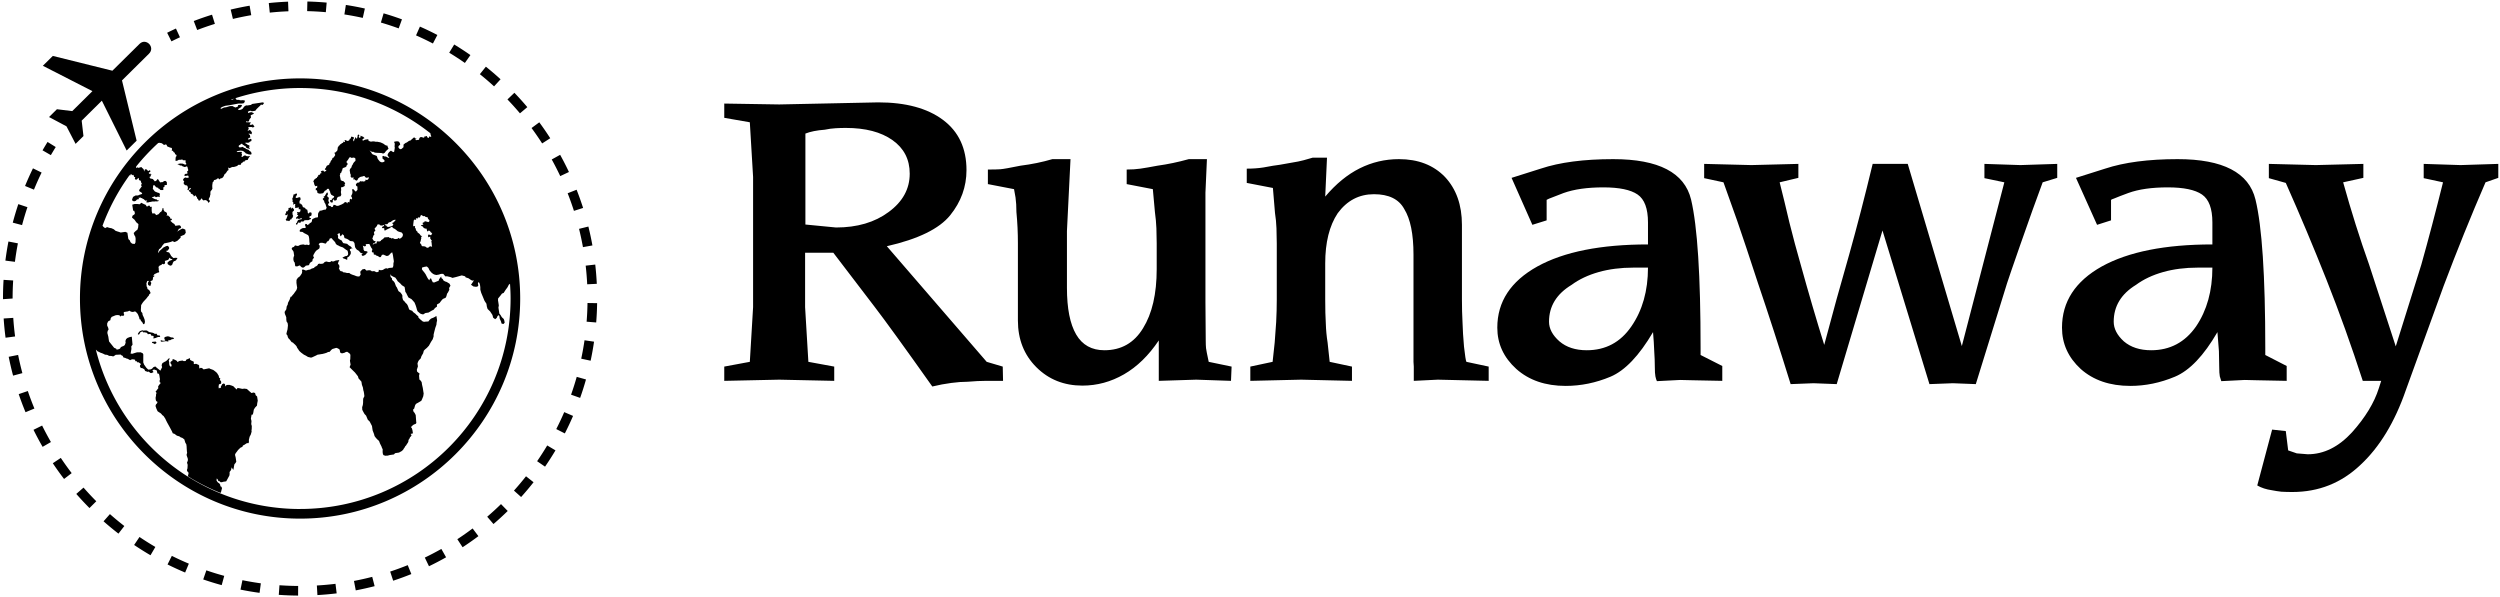 <svg data-v-d3f97b9e="" xmlns="http://www.w3.org/2000/svg" viewBox="0 0 385 92"><!----><!----><!----><g data-v-d3f97b9e="" id="2afaa959-a578-4d41-a80d-9a0454f0dc2e" fill="black" transform="matrix(4.577,0,0,4.577,109.431,9.769)"><path d="M4.13 6.37L3.18 6.37L3.18 8.20L3.29 10.04L4.16 10.20L4.16 10.68L2.31 10.64L0.46 10.68L0.46 10.20L1.32 10.04L1.43 8.20L1.43 3.82L1.32 1.98L0.46 1.83L0.46 1.35L2.31 1.38L5.64 1.31L5.64 1.31Q7.03 1.31 7.82 1.90L7.82 1.90L7.82 1.90Q8.61 2.49 8.61 3.59L8.61 3.59L8.61 3.59Q8.61 4.43 8.06 5.11L8.06 5.11L8.06 5.11Q7.51 5.79 5.93 6.15L5.93 6.15L9.29 10.04L9.83 10.20L9.84 10.68L9.84 10.68Q9.54 10.68 9.27 10.68L9.27 10.68L9.27 10.68Q9.00 10.68 8.65 10.71L8.65 10.71L8.65 10.71Q8.40 10.71 8.10 10.75L8.10 10.75L8.10 10.75Q7.79 10.79 7.46 10.87L7.46 10.87L7.46 10.87Q6.05 8.88 5.52 8.19L5.52 8.19L4.13 6.37ZM3.19 2.36L3.19 5.42L4.22 5.52L4.22 5.52Q5.29 5.52 5.99 5.00L5.99 5.00L5.99 5.00Q6.70 4.48 6.70 3.71L6.70 3.71L6.70 3.71Q6.70 2.99 6.12 2.58L6.12 2.58L6.12 2.58Q5.54 2.17 4.55 2.17L4.55 2.17L4.55 2.17Q4.38 2.17 4.21 2.18L4.21 2.18L4.21 2.18Q4.03 2.19 3.84 2.23L3.84 2.23L3.84 2.23Q3.44 2.26 3.19 2.36L3.19 2.36ZM16.70 3.22L16.65 4.35L16.65 8.04L16.66 9.33L16.66 9.33Q16.66 9.48 16.67 9.58L16.67 9.58L16.67 9.58Q16.68 9.67 16.76 10.04L16.76 10.04L17.53 10.20L17.51 10.68L16.34 10.64L15.08 10.68L15.08 9.32L15.08 9.32Q14.57 10.08 13.91 10.46L13.91 10.46L13.91 10.46Q13.25 10.84 12.51 10.84L12.51 10.84L12.51 10.84Q11.58 10.84 10.96 10.22L10.96 10.22L10.96 10.22Q10.34 9.60 10.34 8.65L10.34 8.65L10.34 6.05L10.34 6.05Q10.34 5.52 10.29 5.00L10.29 5.00L10.29 5.00Q10.29 4.72 10.26 4.51L10.26 4.51L10.26 4.51Q10.22 4.30 10.21 4.23L10.21 4.23L9.33 4.06L9.33 3.57L9.33 3.57Q9.62 3.57 9.75 3.56L9.75 3.56L9.75 3.56Q9.89 3.55 10.43 3.44L10.43 3.44L10.43 3.44Q10.99 3.37 11.50 3.22L11.50 3.22L12.11 3.22L11.99 5.64L11.99 7.55L11.99 7.55Q11.99 8.59 12.30 9.12L12.30 9.12L12.30 9.12Q12.61 9.65 13.25 9.65L13.25 9.65L13.25 9.65Q14.10 9.65 14.55 8.91L14.55 8.91L14.55 8.91Q15.01 8.17 15.01 6.92L15.01 6.92L15.01 6.05L15.01 6.05Q15.01 5.81 15.00 5.55L15.00 5.55L15.00 5.55Q14.99 5.29 14.95 5.00L14.95 5.00L14.88 4.23L14 4.06L14 3.57L14 3.57Q14.25 3.57 14.46 3.54L14.46 3.54L14.46 3.54Q14.67 3.51 15.04 3.44L15.04 3.44L15.04 3.44Q15.55 3.37 16.09 3.22L16.09 3.22L16.70 3.22ZM25.28 5.43L25.28 7.94L25.28 7.94Q25.28 8.35 25.30 8.72L25.30 8.72L25.30 8.72Q25.31 9.08 25.35 9.53L25.35 9.53L25.35 9.53Q25.40 9.98 25.43 10.04L25.43 10.04L26.18 10.20L26.18 10.68L24.47 10.64L23.66 10.68L23.66 10.20L23.65 10.04L23.65 6.43L23.65 6.43Q23.65 5.40 23.34 4.90L23.34 4.90L23.34 4.90Q23.07 4.40 22.32 4.40L22.32 4.40L22.32 4.40Q21.57 4.40 21.10 5.04L21.10 5.04L21.10 5.04Q20.68 5.67 20.68 6.73L20.68 6.73L20.68 7.94L20.68 7.94Q20.68 8.42 20.70 8.75L20.70 8.75L20.70 8.75Q20.71 9.08 20.76 9.39L20.76 9.39L20.83 10.04L21.58 10.20L21.58 10.68L19.87 10.64L18.16 10.68L18.16 10.20L18.91 10.04L18.98 9.39L18.98 9.39Q19.00 9.09 19.03 8.70L19.03 8.70L19.03 8.70Q19.05 8.32 19.05 7.94L19.05 7.94L19.05 6.40L19.05 6.22L19.05 6.06L19.05 6.06Q19.05 5.81 19.04 5.55L19.04 5.55L19.04 5.55Q19.03 5.28 18.99 5.03L18.99 5.03L18.92 4.19L18.04 4.02L18.04 3.54L18.04 3.54Q18.35 3.54 18.60 3.50L18.60 3.50L18.60 3.50Q18.97 3.43 19.15 3.41L19.15 3.41L19.15 3.41Q19.65 3.32 19.77 3.30L19.77 3.30L19.77 3.30Q19.89 3.28 20.26 3.17L20.26 3.17L20.74 3.17L20.68 4.48L20.68 4.48Q21.22 3.84 21.84 3.53L21.84 3.53L21.84 3.53Q22.46 3.22 23.16 3.22L23.16 3.22L23.16 3.22Q24.13 3.22 24.71 3.82L24.71 3.82L24.71 3.82Q25.28 4.43 25.28 5.43L25.28 5.43ZM31.54 6.87L31.54 6.87L31.05 6.87L31.05 6.87Q30.41 6.87 29.88 7.02L29.88 7.02L29.88 7.02Q29.35 7.17 28.97 7.45L28.97 7.45L28.97 7.45Q28.21 7.91 28.21 8.69L28.21 8.69L28.21 8.69Q28.21 9.04 28.56 9.35L28.56 9.35L28.56 9.35Q28.91 9.65 29.48 9.65L29.48 9.65L29.48 9.65Q30.43 9.65 30.98 8.85L30.98 8.85L30.98 8.85Q31.54 8.04 31.54 6.87ZM31.71 9.04L31.71 9.04L31.71 9.04Q31.01 10.23 30.28 10.54L30.28 10.54L30.28 10.54Q29.54 10.85 28.77 10.85L28.77 10.85L28.77 10.85Q27.75 10.85 27.11 10.28L27.11 10.28L27.11 10.28Q26.47 9.70 26.47 8.89L26.47 8.89L26.47 8.89Q26.47 7.58 27.82 6.83L27.82 6.83L27.82 6.83Q29.16 6.09 31.54 6.09L31.54 6.09L31.54 5.35L31.54 5.35Q31.54 4.65 31.19 4.41L31.19 4.41L31.19 4.41Q30.84 4.17 30.04 4.17L30.04 4.17L30.04 4.17Q29.23 4.17 28.70 4.36L28.70 4.36L28.70 4.36Q28.41 4.47 28.21 4.55L28.21 4.55L28.21 4.55Q28.18 4.56 28.13 4.59L28.13 4.59L28.13 5.28L27.65 5.43L26.95 3.85L27.93 3.54L27.93 3.54Q28.89 3.22 30.37 3.22L30.37 3.22L30.37 3.22Q32.66 3.22 32.99 4.58L32.99 4.58L32.99 4.58Q33.31 5.93 33.31 9.58L33.31 9.58L33.31 9.81L34.04 10.18L34.04 10.68L33.04 10.66L32.62 10.65L31.84 10.69L31.84 10.69Q31.81 10.63 31.79 10.53L31.79 10.53L31.79 10.53Q31.77 10.43 31.77 10.21L31.77 10.21L31.77 10.21Q31.77 9.97 31.75 9.68L31.75 9.68L31.75 9.68Q31.74 9.39 31.71 9.04ZM39.10 3.38L40.28 3.38L42.10 9.51L43.53 4.00L42.86 3.86L42.86 3.38L44.07 3.42L45.31 3.38L45.31 3.85L44.82 4.00L44.82 4.00Q44.51 4.83 44.06 6.12L44.06 6.12L44.06 6.12Q43.68 7.21 43.62 7.40L43.62 7.40L42.57 10.79L41.80 10.76L41.01 10.79L39.43 5.62L37.89 10.79L37.11 10.76L36.34 10.79L36.34 10.79Q35.76 8.92 35.24 7.39L35.24 7.39L35.24 7.39Q34.82 6.10 34.54 5.29L34.54 5.29L34.54 5.29Q34.41 4.91 34.08 4.00L34.08 4.00L33.43 3.86L33.43 3.38L35.02 3.42L36.60 3.38L36.60 3.85L35.97 4.00L35.97 4.00Q36.13 4.63 36.30 5.36L36.30 5.36L36.30 5.36Q36.48 6.08 36.67 6.74L36.67 6.74L36.67 6.74Q37.08 8.22 37.47 9.47L37.47 9.47L37.47 9.47Q37.88 7.92 38.31 6.43L38.31 6.43L38.31 6.43Q38.70 5.04 39.10 3.38L39.10 3.38ZM50.53 6.87L50.53 6.87L50.04 6.87L50.04 6.87Q49.40 6.87 48.87 7.02L48.87 7.02L48.87 7.02Q48.34 7.17 47.96 7.45L47.96 7.45L47.96 7.45Q47.21 7.91 47.21 8.69L47.21 8.69L47.21 8.69Q47.21 9.04 47.55 9.35L47.55 9.35L47.55 9.35Q47.90 9.65 48.47 9.65L48.47 9.65L48.47 9.65Q49.42 9.65 49.98 8.85L49.98 8.85L49.98 8.85Q50.53 8.04 50.53 6.87ZM50.70 9.04L50.70 9.04L50.70 9.04Q50.01 10.23 49.27 10.54L49.27 10.54L49.27 10.54Q48.53 10.85 47.77 10.85L47.77 10.85L47.77 10.85Q46.74 10.85 46.10 10.28L46.10 10.28L46.10 10.28Q45.47 9.70 45.47 8.89L45.47 8.89L45.47 8.89Q45.47 7.58 46.81 6.83L46.81 6.83L46.81 6.83Q48.15 6.09 50.53 6.09L50.53 6.09L50.53 5.35L50.53 5.35Q50.53 4.65 50.18 4.41L50.18 4.41L50.18 4.41Q49.83 4.17 49.03 4.17L49.03 4.17L49.03 4.17Q48.22 4.17 47.70 4.36L47.70 4.36L47.70 4.36Q47.40 4.47 47.21 4.55L47.21 4.55L47.21 4.55Q47.17 4.56 47.12 4.59L47.12 4.59L47.12 5.28L46.65 5.43L45.94 3.85L46.92 3.54L46.92 3.54Q47.89 3.22 49.36 3.22L49.36 3.22L49.36 3.22Q51.65 3.22 51.98 4.58L51.98 4.58L51.98 4.58Q52.31 5.93 52.31 9.58L52.31 9.58L52.31 9.81L53.03 10.18L53.03 10.68L52.03 10.66L51.62 10.65L50.83 10.69L50.83 10.69Q50.81 10.63 50.78 10.53L50.78 10.53L50.78 10.53Q50.76 10.43 50.76 10.21L50.76 10.21L50.76 10.21Q50.76 9.97 50.75 9.68L50.75 9.68L50.75 9.68Q50.73 9.39 50.70 9.04ZM58.29 4.00L57.64 3.86L57.64 3.38L58.88 3.42L60.15 3.38L60.15 3.85L59.72 4.00L59.72 4.00Q58.98 5.71 58.31 7.49L58.31 7.49L57.04 10.99L57.04 10.99Q56.48 12.61 55.51 13.51L55.51 13.51L55.51 13.51Q54.55 14.42 53.22 14.42L53.22 14.42L53.22 14.42Q53.03 14.42 52.85 14.41L52.85 14.41L52.85 14.41Q52.68 14.39 52.53 14.36L52.53 14.36L52.53 14.36Q52.25 14.32 52.04 14.20L52.04 14.20L52.54 12.32L53.00 12.37L53.08 13.02L53.37 13.12L53.74 13.15L53.74 13.15Q54.55 13.15 55.23 12.41L55.23 12.41L55.23 12.41Q55.90 11.66 56.13 10.93L56.13 10.93L56.21 10.68L55.59 10.68L55.59 10.68Q55.02 8.92 54.37 7.28L54.37 7.28L54.37 7.28Q53.72 5.64 53.00 4.02L53.00 4.02L52.43 3.86L52.43 3.38L54.01 3.42L55.61 3.38L55.61 3.85L54.93 4.00L54.93 4.00Q55.34 5.47 55.80 6.76L55.80 6.76L56.70 9.52L57.56 6.77L57.56 6.77Q57.92 5.49 58.29 4.00L58.29 4.00Z"></path></g><!----><g data-v-d3f97b9e="" id="dbcc9444-bd0d-4104-965b-ff5cb8edf581" transform="matrix(1.008,0,0,1.008,-4.812,-5.815)" stroke="none" fill="black"><switch><g><path d="M49.452 36.578l.091.063.013.073.083.051-.048.064-.027.064.013.099.051.07.043-.07.087-.068.122.021.009.074-.037.123.014.076.014.097-.019.125.018.11.07-.012.117-.016.098-.018.133-.021.13-.037.008.055-.008.059-.022.122.03.074.091-.028.147.014.005.08-.004.099.015.092-.068.067-.1.114-.077.01-.139-.034-.077-.009-.083.009.062.15.023.118-.012.056-.073.074.048.049.081-.014.071.088-.032.064-.068.051-.087.089-.12.081-.012.057.012.098.053.092.082.023.007-.081.109-.056.1.123.099-.015.088-.031.073-.032.089-.032.138-.019.015.092-.049.067-.132.024-.081.009-.11.034-.078.018-.072.019-.087.079-.043.085-.046.086-.026.099-.031.067-.067.07-.07.043-.003.123.035.072.166-.043.033-.064.041-.129.042-.063.076-.028.108.041.055-.01.076-.009.096-.014.014-.124.055-.043.161.006.1.012.078-.012.065-.071.085-.09.055-.032.076-.008.098.005.059-.005.052-.011.17.013.11-.013.075-.013.07-.073.095-.014.087-.052.049-.048.007-.082-.044-.048-.095.014-.087-.025.003-.1.014-.062v-.097l.066-.009.078-.013.065-.031.058-.051.027-.077.01-.058-.007-.055.01-.202-.114-.081-.095-.002-.11.01-.071.073-.069.111-.05-.057-.081-.063.006-.118-.025-.136-.095-.079.114-.031-.053-.097-.064-.028-.067-.051-.098-.005-.031-.073-.051-.069-.2-.16-.137-.003-.045-.051-.033-.077-.014-.097-.046-.062-.088-.172h-.121l-.021-.051-.051-.073-.081-.008-.066-.008-.007-.082.024-.076-.006-.159-.004-.059.05-.046.046-.082.073-.048-.019-.095.003-.041.003-.079-.005-.037-.006-.023-.056-.105-.096-.007-.081.01-.056.007-.144.063-.078.012-.111.017-.084-.006-.014-.096.003-.118.089-.05-.012-.076.104-.082.009-.172-.018-.058-.102-.024-.119.039-.1.089-.054.006-.053-.036-.074.005.014.077-.01.06-.065.103-.02.097.017.098-.031.084-.092.043.014.089-.028.062.028.103.003.007.032.077-.003.029-.014.096z"></path><path d="M49.666 37.84l.022-.103-.087-.089-.051-.046-.046-.052-.065-.049-.074.011-.027.097-.128.061.021-.056.018-.048-.006-.077-.067-.066-.108.095-.094.011-.078-.007-.032.068-.031.061-.009.058.026.058.014.073-.075.031-.064.089-.025.082-.098.019-.077.012-.071.029.013.059.007.052.018.151-.149.045.019.116.011.075.048.056.058-.009.075-.009.072-.055.067-.069.061.048-.049.046-.008.064.008.055-.026.083-.033.06-.066.19-.056.143-.121.116.071.047.033.079.058.026.015.076.052-.01.055-.042.088-.04.071.075.085.026.105-.077.061-.113.064-.08.059-.015.113-.014.009-.062.002-.114.079-.013.064-.069.025-.134.062-.095-.027-.057-.06-.108-.011-.114-.018-.079.009-.073-.013-.082.004-.096.07-.088.088-.057.083-.068-.028-.055zM27.327 56.353l-.087-.085-.264-.016-.301.028-.161-.056-.368.135-.131.15-.049.055-.078.119-.06.123.057.082.143-.04.046-.042.075-.162.092-.126.142-.064.157-.05.126.101.058.089.07-.048.092-.016.104.061.083-.052.233.175.057.121.221-.038.171-.004.075.102.038.142.153.023.155.029.089.098-.046.177-.024.092.078.016.273-.067.264-.111.091-.034.144-.003.214-.014-.116-.243-.242.019-.077-.036-.135-.238-.164.029-.214-.045-.049-.062-.158-.061-.528-.104zM29.508 57.769l-.193-.006.026.162.123.059.187-.027.178-.023h.003l.108-.019.1-.016.315.009.05.071.067-.041.048-.099-.024-.144.075.031.138.032.104-.036.144-.095.141-.042.146-.022.128-.039-.146-.183-.336-.028-.229-.111-.235-.057-.304.063-.216.092-.031.285.123.073.024.128-.101.031-.064.015h-.052l-.177-.006zM28.556 57.952l-.509.042-.068.159.182.048.1.043.078.044.089.062.081-.065.135-.081.045-.082-.067-.089z"></path><path d="M50.621 17.745c-18.545 0-33.631 15.087-33.631 33.632 0 18.541 15.086 33.626 33.631 33.626 18.541 0 33.627-15.085 33.627-33.626 0-18.545-15.086-33.632-33.627-33.632zM70.17 41.857l.025.073.017.063.047.044.037-.057.095-.026.021-.006.07-.013.046.01v.003l-.003.048-.043.147.07.128.055.073.041.073.013.015.044.041.028.058.01.053-.034.023-.015.007-.032.086.056.152.006.11.019.125-.01.059v.004l.019.13.03.054.004.066-.024.051-.081.016-.036-.048-.096-.019-.067.013-.085.042-.074.027-.057.076-.067.057-.16.003-.165-.068-.042-.073-.062-.021-.091-.013-.066-.043-.086-.019-.075.019-.074.006-.089-.034-.066-.016-.021-.035-.022-.041-.007-.057-.005-.038-.083-.113-.043-.073-.089-.067-.018-.108.037-.068.058-.121.012-.047.028-.146.018-.083.006-.085.049-.07-.012-.092-.021-.107.006-.076.095-.016.061-.026-.025-.043-.066-.041-.063.013-.074-.07-.063-.082-.022-.034-.073-.105-.024-.032-.069-.038-.107-.095-.067-.034-.058-.055-.019-.123-.085-.058-.113-.119-.09-.333-.069-.062-.02-.116.034-.089-.069-.052-.083-.034-.073.037-.047.04-.024-.071v-.113l.008-.157.036-.292.015-.115.02-.175.082-.072.051-.089.052.037.105.052.118-.146-.062-.021-.027-.062.12-.031.053.02.082.035.052-.055.009-.088.04-.044.21.031.049-.012.074-.141.004-.05.035-.094.038-.034.09-.037.096-.011.042.089.089.051.037.022h.125l.11-.017.061.08.074.049.178.046.144.021.023.126.044.104.064.088.066.049.063.071.01.075-.018.098-.07.076-.102.047-.104-.031-.064-.039-.083-.003-.095-.031-.055-.013-.028-.006H69.65l-.04.081-.032.076-.145.018s-.003-.012-.042.021l-.043.038.012.174.092.07-.012.061-.157.007-.183.043.051.121.12.046.12.056.043.107.044.048.103.076.09.044.067.029h.047l.095.007.061-.007.098.414h.061l.056-.016.019-.006.045-.055.028-.031.021-.027.054.043.068.003.122.094s-.007.05.036.09c.031.042.087.1.087.1l.088.034.083.031-.035.086-.045.021-.003.094-.027.061-.017.04-.063.031-.06-.012-.098-.014-.078-.057-.043-.019-.034-.01-.039-.01-.013.02-.055.101-.043.08.016.076zM40.072 21.001l.006-.009c.144-.05.289-.099.433-.147l-.066.055-.01.007-.106.085-.061.01-.209.026.013-.027zm10.549 62.532c-15.064 0-27.702-10.355-31.198-24.332l.062.036.144.17.293.146.251.121.162.047.204.088.29.146.195.01.194.045.216.126.382.021.252.07.243-.146.145-.107.6-.028.115-.003.043-.006.138.132.164.061.114.248.274.073.256.116.116.013.379.216.209-.105.192-.034.355.066.035.228.192.002.185.208.113-.061.052.045.072.054.009.006.209.152.018.112-.106.056-.045.199.154.289.151-.026.173.084.206.123.121.254.18.061.062.019.079.037.041.018.161-.049.287.215.116.023.331-.131-.02-.113-.133-.131.13-.139.193-.026.201.086.116.021.062.142.03.189.065.186.192.009.072.218.031.188.032.225.04.228-.055.153.001.275.173.126-.194.223-.128.174-.092.168.043.23-.176.216-.118.169-.132.132.149.21-.028.092-.052.149v.013l-.003.224-.052.156-.003.234.031.226.063.184.132.019.053.144-.084.168-.141.145-.075.235.072.219.062.184.18.401.212.153.217.127.177.162.099.139.213.158.257.391.025.053.049.102.04.092.165.328.43.778.318.604.123.29.241.074.22.157.116.089.059.04.051.016.307.086.217.155.248.083.141.106.158.114.043.131.118.384.148.243.044.305.017.346.032.456.031.187-.08.281.02.157.155.436.028.226-.046.175-.006.027-.04.081-.043.081.023.149.071.225-.031.545-.081.238.012.061.018.114v.015l.178.165.037.188-.077.308-.021.089.012.037c.165.1.325.199.486.302a32.865 32.865 0 0 0 4.497 2.237l.006-.016.049-.103.018-.031.144-.562-.075-.221-.166-.092-.028-.212v-.011l-.109-.178-.003-.003-.256-.187-.197-.275.028-.317.126.095.127.288.2.048.135.134.192.007.222-.07.449-.066.125-.225.054-.097.206-.38.06-.107.039-.072.037-.238-.004-.307.222-.305.068-.299.021-.107.218.336.037.058.006-.021.028-.124.032-.133.04-.275.068-.32.164-.184.12-.21-.025-.149-.031-.222-.04-.266-.101-.406.054-.161.122-.181.1-.125.189-.263.261-.257.083-.079.029-.025.282-.123.092-.206.208-.104.39-.254.266-.009.05-.193-.007-.308.116-.476.179-.339.128-.443-.024-.187.036-.203.012-.463-.085-.295.034-.396.006-.07-.01-.037-.082-.333.101-.596.146-.018.041-.012.032-.111.046-.171.037-.231.042-.235.187-.303.298-.312.03-.307.003-.006.019-.115.066-.322-.1-.641-.219-.199-.091-.333-.251-.079-.29.088-.306-.263-.406-.364-.379-.051-.017-.003-.098.014-.201.027-.399-.088-.353-.058-.078.244-.215-.168-.327-.333-.284-.112-.327-.097-.416.016-.197.228-.051-.338-.174-.127-.25.113-.211.381.03.19-.161-.02-.178.107-.037-.26.053-.36.336-.125.01-.192-.028-.196-.181-.162.077-.241-.172-.089-.083-.335-.257-.413-.269-.236-.302-.223-.452-.162-.168-.092-.733.149-.113.022h-.007l-.226-.196-.199-.051-.214.111-.037-.226-.003-.231-.078-.096-.41-.174s-.258.112-.313.007c-.057-.104-.021-.149-.021-.149l.015-.154-.172-.092-.201-.089-.21-.118v-.099l-.001-.106v-.062l-.146.061-.232.096-.203.088-.088.2-.309.014-.163-.09-.269.04-.224.031-.283.162-.102-.175-.209-.124-.253-.116-.196-.047.026.184-.172.142-.175.146.025.152.012.069.019.028.129.181-.024.146-.013.092-.071.012-.085.007-.145-.202-.039-.264v-.231l-.069-.223.032-.061.076-.145.07-.131-.103.014-.113.02-.01.003-.094.132-.132.131-.178.145-.143.063-.354.205-.09.168-.039.233.073.223-.266.54-.522-.414-.263-.233-.294.123-.195.223-.254.113-.331.025-.284-.278-.161-.225-.182-.26-.128-.324-.003-.006.003-.387.003-.668V59.917l-.101-.187-.238-.104-.092-.035h-.036l-.502.01-.259.073-.208.065-.181.061-.052.016-.278-.031.009-.052.019-.091.104-.57-.024-.381.191-.26-.112-1.223-.299.053-.362.137-.206.178-.107.289.036.263-.135.364-.21.149-.224.073-.174.105-.12.21-.17.073-.114.045-.186.028-.046.01-.012-.028-.049-.109-.001-.006-.323-.142-.769-.963-.063-.372-.049-.346-.153-.589.053-.319.129-.168-.04-.268-.163-.357-.009-.313.142-.323.357-.207.032-.238.154-.252.06-.023.112-.05.124-.051.29-.12.257-.042.353.026.115.209.166-.141.313.029.135-.134-.066-.181v-.267l.302-.047.333-.051.215-.109.254.152.22.039.018.003.096-.013.131-.021.141-.063.181.129.184.202.104.173.185.478.036.226.18.058.028.189.202.188.168.323.152-.023.055-.126.05-.199-.051-.341-.136-.362-.172-.359-.043-.297-.184-.207-.042-.26.021-.352.022-.387.214-.342.127-.171.462-.498.193-.257.197-.221.022-.125.232-.229-.116-.284-.109-.178-.251-.155-.035-.228-.112-.21.007-.196-.033-.223.036-.095.034-.092.069-.187h.27l-.126.174-.013.038-.032.092-.01.032.04.263.127.095.208.086.08-.244.056-.171.021-.07-.02-.025-.131-.18.104-.099.184-.061.095-.171.012-.162.008-.113.002-.037.274-.233-.235-.002.197-.263.144-.063.058-.025.112-.052.189-.092.187-.027.017-.157-.063-.139v-.272l-.042-.269.197-.217.221-.076.198-.18.206.079.14-.099.053-.161-.043-.263.299-.086.179-.063.109-.089.051-.126.141-.138.105.214.192.009.095.102-.438.146-.173.145-.174.179.075.221.133.092.213.125.187-.036.168-.174.047-.2.154-.256.22-.07.139-.102.218-.339-.311-.032-.308.048-.227-.196-.129-.134-.158-.284-.155-.247-.398-.089.009-.193.154.013.226-.302.024-.12-.058-.146-.149-.171-.264.042-.425.22-.237.224-.34.291-.218.338.003-.194.135-.4.211-.155.168-.181.114-.205.296-.352.706-.149.336-.089.215-.107.33.139.399-.178.201-.184.333-.32-.032-.187.256-.117.325-.126.228-.308-.03-.184-.046-.299-.25-.116-.195-.049-.327.167-.56.353.172-.142.176-.336.225-.07.131-.135-.068-.181-.13-.138-.16-.012-.528.079-.159-.283-.251-.149-.179-.172-.187-.164.244-.153-.024-.151-.233-.038-.023-.195-.192-.159-.128-.131-.218.07.085-.208-.038-.224-.136-.141-.206-.075-.155-.25-.037-.252-.006-.046-.104.013h-.009l-.035.193-.008.045-.004.01-.143.287-.181.104-.09.122-.17.184-.212.075-.15.055-.143-.207-.127-.063-.306.018-.09-.34-.005-.197-.003-.103v-.005l.006-.233.011-.152-.225.034-.057-.104-.132-.137-.212.146-.146.024-.158-.25-.297-.127-.029-.015-.075-.036-.262-.139-.253.23-.396-.047-.383.003-.36.108.049.325.05.313.036.267.172.033.106.364-.077.18-.298.204-.07.285.029.024.077.067.275.234.272.393.173.146.096.082.054.048-.038.5-.108.344-.13.1-.135.109-.074.062-.237.25.1.313.067.108.082.142.004.019.045.305-.023.548-.128.235-.071-.007-.113-.016-.205-.024-.252-.232-.097-.26-.219-.213-.047-.269-.048-.319-.055-.375-.318-.137-.697.105-.37-.124-.112-.032-.318-.108-.256-.228-.087-.041-.103-.047-.166-.076-.333-.061-.343-.111-.303.154-.244-.184-.155-.181a32.072 32.072 0 0 1 4.136-7.733l.11.062.005-.129.095-.063.109.031.172.127.062-.086.094.138.031.176.189.054-.069.238.063.067.095.107.094-.039.116-.068.089-.115.141-.079.022.155.026.178h.004l.162.075.109.033.021.176.088.22.092.116-.17.046.026.152.035.092.063.071-.087.09-.089.117-.116.168-.116.149.009.18.453.309-.057.139-.414.137-.162.081-.382.003-.301.17-.081.046-.011.031-.138.348.034.198.125.035.12.082.294-.098.176-.206.096-.012.018-.003.11-.018.064-.031.01-.002-.061-.224.079.04.073-.009.149-.052.063.095.153.006.09.083.168.076.057.045.065.06.091.084.053.049.204-.027.083.065-.12.094-.041.031.033.082.003.013.078.009.032.003.201-.003.073-.034.025-.011.226-.034.318-.07.237.015.226-.036.206.021.241-.061-.012-.132-.157.029-.149-.16-.208-.016-.274-.136-.253-.146.096-.038.224-.061.141-.073.177.155.315-.104.294.086-.055-.22.058-.139-.033-.179-.092-.111-.125-.003-.502-.205-.144-.16-.109-.163-.083-.061.048-.344-.02-.173.213-.086.138.187.107.083.122.11.207.023.025.123.125.024.091.089.117.112.265.012.172-.024.009-.104-.019-.277.17-.074.027-.138-.014-.123.376-.055-.009-.385-.072-.119-.14-.104-.202.025-.257.174-.079-.013-.097.013-.177.029-.201-.3-.13-.212-.122.068-.063.086-.083.114-.22.089-.123-.162-.067-.079-.085-.089-.03-.036-.355-.072-.106-.092-.029-.168.103-.021.106-.141-.078-.168.197-.029-.161-.104-.208.01-.1-.142.117-.098.138-.067v-.18l-.188-.077-.007.104-.181.003-.16-.205-.191-.029-.069-.009-.063.088-.046.202-.011.063-.011-.026-.043-.145-.052-.177-.099-.108-.118-.087-.096-.132-.247.032c-.077.01-.046.037-.046.037l-.251.035-.067-.092-.208.137-.015-.107.003-.073.002-.062a32.355 32.355 0 0 1 3.37-3.593l.188-.031.35.066.216.154.047.046.052.06.058-.008.089-.014.15-.063.124.058.057.145.051.107.42.173.238.059.035.007.02.132.009.058-.04.238.199.006.064.181.208.13.03.19.21.12.028.185-.101.092-.049.202v.19l-.025.121.019.11.19.009.143-.061.177-.104.105.006.095.007.032-.007.309-.053.05.11.155.017.198.006.12.058-.055.164.026.148.1.141-.022.116-.187.035-.123-.059-.209-.09-.352-.02-.299.047-.016.008-.15.056-.018.004.015.003.108.035.16.04.089.095.315.03.092.099.161.053.163.06.149-.024.106-.058.116-.01.082.096.034.184.065.188-.008.229-.141.02.029.229-.007.189-.152-.013-.154.025-.131.134-.024.12.123.06.308-.046.146-.026.068.143.052.148-.181.063-.195-.007-.159-.049-.183.098-.165.184.033.189.146.166-.098.173.04.221.124.062.052.104.151-.022.213.12.074.259-.012.155-.06.123.098.144.162-.178.024-.118.11-.063.147-.018-.089.204-.135.1-.106.09.11.181.162.089.026.146.063.11.011-.003.119-.019.015-.003.095.141.107.077.024.019.013.085.02.102.258-.184.015-.007.003.004.059.134.144.171.028.19.127.051.056.15.093.141.219-.109.089-.169.138-.099.064.151.143.165.267-.044.189.01.098.104.12.058.118.254.09-.089.108-.095.021-.121-.061-.11-.128-.131.08-.17.124-.247.016-.158.053-.12.003-.273v-.193l.042-.067.061-.098.043-.042.05-.05.066-.126.052-.118-.026-.157-.003-.305.018-.155.04-.241.015-.111.138-.104.05-.195.33-.089.177-.147.184-.063.058.15.155.009.095-.129.083-.015.109-.017.031-.006.169-.143.125-.205.053-.164.101-.132.137-.098.248-.384.173-.106-.022-.146-.038-.267.131.1.118.018.214-.112.185-.06.074-.015.156.015.184-.066.109-.019.147-.058.104-.059.104-.096.069-.048.158.019.181-.03.084-.242.214-.11.098-.132.157.02.084-.169.263-.078.184-.031.021-.12.091-.167.221-.299-.297.045-.198-.007-.242-.121-.189.029-.244.193-.146.019.064-.315.021-.121-.092-.102.092-.162-.129-.098-.111.015h-.236l-.189.033-.172-.131.113-.018.15-.028.115-.018.111-.015.144-.025.121.024.157.016.125.055.131.095.172.137.061.102.163.05.155.051.164.06.188.009.124.015.099-.086-.021-.158-.065-.178-.213-.129-.141-.167-.371-.138-.168-.126-.164-.049-.135-.095-.12-.063-.143.063-.147.022-.195-.011-.049-.082-.061-.098.012-.01.086-.111.109-.057.136-.103.18-.105.135.179.127.055.098.102h.02l.132.015.052.092.107.188.174.092.118.019.154.052.109-.052-.093-.104-.097-.135.173-.106-.101-.104-.024-.027-.214-.086-.173-.13-.261-.152.275-.04.149.016.227-.034.132-.146.184-.058.088-.206-.145-.17-.362.17v-.275l.299-.076-.026-.149-.017-.113-.018-.115-.224-.196.149-.024.126.02.164.094.087-.207-.024-.15-.284-.34-.175.102-.192.029.101-.131.088-.162-.026-.118-.024-.068-.028-.076.437-.006h.103l.085.063.189-.032.143-.092-.023-.033-.073-.1-.057-.085-.098-.137-.146.058-.223.034-.135-.095.231-.267-.279-.035-.46-.005-.019-.115c-.015-.11.154.016.154.016l.274-.038.045-.164.053-.162.227-.263-.052-.342.47-.222-.018-.114-.333-.144-.258.042-.216.11-.07-.189.17-.135.263-.04.169.083.528-.077.195-.263.119-.116.087-.083.029-.026.127-.132.173-.146.125-.171.281.034.215-.3-.239-.083-.449.072-.124.02-.08.009-.287.043-.637.095-.213.152-.261.04-.262.042-.195-.011-.218.109-.195.221-.12.179-.253.145-.04.007-.129.019-.167.027-.136-.129.176-.107.138-.095.105-.056.099-.128.125-.178-.131-.091-.227-.004-.263.044-.047.231-.359.127-.249-.114-.204-.107-.01-.005-.146.005-.235.01-.551.166-.345.046-.504.234.008-.089.003-.107.289-.158.101-.036.296-.104.643-.092.54-.098.189-.037.694-.125.464.007.26-.041.168-.179.038-.239-.316-.064-.116.016-.299.009-.092-.04-.039-.021-.102-.002h-.089l-.232-.009-.061-.144-.04-.04-.067-.063a32.094 32.094 0 0 1 9.884-1.556c7.522 0 14.436 2.59 19.912 6.917l.038.247.105.241-.171.057-.152-.08-.077.259-.152-.045-.089-.128-.055-.142-.25.079-.144.017-.006.187-.261-.07-.155-.047-.178.022-.129.127-.032.107-.025.131-.009.028-.245.034-.146.024-.108-.016-.115-.021.164-.103.059-.115-.183-.003-.092-.135-.114-.021-.354.308-.187.172-.185.032-.131.092-.192.138-.104.057-.137.049-.009.016-.091.069-.188.147-.009.184v.22l-.193.174-.1.087-.137.055-.148-.044-.17-.158-.037-.212.095-.128.192-.173-.073-.245-.137-.196-.27-.063-.426.063-.008.184.084.095-.026.296-.012.146.032.215-.038.259-.035.224-.045.187-.306-.1-.085-.095-.114-.019-.138.118-.082.074-.033.029-.123.162-.107.236.016.109.139.195.125.126-.175.028-.201-.116-.155-.081-.224-.011-.157-.084-.136.021-.008.222.028.211.12.058.176.194-.037.184-.213.068-.172.029-.278-.108-.087-.097-.133-.157-.14-.197-.073-.247-.064-.17-.19-.078-.194-.079-.229-.078-.129-.12-.141-.237-.224-.257.4.232.176-.028.118.086.192.057.296.021.181.007.181.007.333.024.195.082.238-.113.178-.245.131-.13.13-.117.084-.077.071-.065-.115-.272-.068-.211-.184-.003-.195-.117-.056-.042-.195-.142-.098-.041-.14-.063-.187-.082-.528-.102-.143.022-.302-.065h-.213l-.287.043-.12-.057-.264-.064.092-.129-.161-.123-.109.022-.176.024-.148.024-.295.153-.131-.127.093-.085.061-.082.204-.104-.259-.252-.106.018-.076-.061-.159-.085-.019.113.019.137-.169.104-.131-.159.114-.208-.051-.096-.121-.057-.089.091-.01.184-.049.183-.015.113-.102.052-.089-.097-.018-.102-.074-.031-.018.151-.08.155-.017.023-.046.063-.004.049-.01.098-.085.126-.061-.175-.02-.106.065-.095.023-.031.027-.083.024-.069-.092-.095-.063-.02-.092-.029-.077-.016-.029-.004-.114.012v.187l-.063.083-.139.059-.015.143-.092.092-.138.057-.11.017-.239-.114-.127-.025-.06-.016.074.244-.052.084-.116-.028-.156-.04.067.172-.112.018-.132.055-.125.162-.108-.021-.084.166-.132.086-.091.164-.078.12-.009.222-.073.258-.155.134-.127.129-.093.012-.047.008.064.17.056.139-.007.06-.007.055-.097.122-.111.199-.106.013-.098.093-.045.184-.19.225-.021.029-.046.192-.131.126-.037.188-.135.093-.094.053-.119.015-.142.239-.048.155-.126.093-.015.143.146.053.109-.015-.085.152-.001.006-.161.101-.146.018-.034-.092-.021-.046-.107-.018-.109.018-.138.057-.021.026-.07.095.022.022.073.072.076.058-.278.123.019.139-.104.02-.139.022-.063.115.016.105-.057.011-.109.086-.045.152-.146.028-.081.113-.168.102-.057.116-.087.163.106.205.028.212.112.235.092.089.272-.073-.029.298-.197.1-.015.146.019.145.146-.021.07.208.029.213.194.08.188.04.427-.06.163-.139.143-.24.241-.109.111-.161.174-.063.14.126.054.172.1.17.01.055.016.111.008.046.157.267.268.144.119.054.05.096-.12.167-.092.086-.171.061.024.181-.177.024-.116-.016.036.215.13.159h.225l.049-.114-.023-.149.053-.152.138-.06.015.104.089.102.242-.073.094-.092.01-.182.085-.155.124-.095.356-.089.11-.234-.031-.179-.035-.249.041-.222.001-.061.002-.113.001-.048-.027-.144.023-.11.139-.024.109-.015.165-.095.104-.057.055-.113-.055-.1.108-.236-.175-.191-.123-.126-.152-.015-.113-.06-.116-.049-.155-.741.061-.123-.023-.141.089-.083.133-.133.04-.224.025-.022.066-.061.001-.115v-.103l.131-.133.339-.119.166-.133.042-.195.166-.132-.102-.167-.132-.162.117-.165.092-.123.116-.161.061-.114.056-.121.243-.043.092.101.389-.058.201.112.028.174v.222l-.198.177-.147.208-.082.188-.117.162-.072.267-.187.211-.017.039-.046.113-.018.048.05.313.032.213.11.244-.089.157.128.125.056.132.074-.011.138-.055.109.021-.015.116-.088.154.259-.003.05.103.266.101.123-.123.085-.196.091-.087.199-.142.142-.052.213-.034.174-.063.138-.022.182.227.152.053.143-.021.105-.055.118.055-.082.187-.095.132-.206.036-.161-.055-.004.22-.274.079-.189-.042-.181.026-.146-.052-.159.204-.174.031-.141.02-.087.124-.101.088.024.167.007.042.049.053.043.042.115.056.006.514-.127.125-.089.122-.154-.049-.052-.104-.081-.059-.135-.162-.208.07.073.24.005.255-.048.192-.082.161-.058.111.017.107.004.036.013.021.084.106.022.146-.018.021-.141.151-.052-.106-.107-.018-.05.188-.015.15-.037.222-.159-.084-.095.051-.082.19-.099-.162-.082-.063-.218.035-.087.123-.333.196-.268.109-.143.063-.144.05-.238.009-.132-.09-.256-.07-.077.011-.135.312-.174.026-.095-.093-.113-.097-.14.026-.144-.126-.052-.206.167-.1.004-.145-.092-.134-.028-.178.067-.265.025-.111-.195-.118-.077-.202.119-.202-.023-.162-.004-.019-.058-.078-.037-.056-.055.076-.095.129-.003.005-.09.157-.111.2-.234.108.191.04-.289.305.103.163.127.128.017.143.063.169.101.129.049.141.092.311.063.175-.179.287-.065.003-.152-.012-.167.061-.249.077-.105.012-.184.028-.01.115-.102.089-.106.238-.007.21v.228l-.015.105-.27.043-.109.014-.012.003-.206.104-.138.061-.164.131-.006.182-.047.15-.097.125-.206.072-.049.149-.134.06-.174.101-.095-.171-.215-.003-.043.191.053.138.07.207-.128.092-.153-.017-.138.02-.144.025-.223.144-.103.082-.056.123.028.175.149.017.265.024.232.172.309.155.307.163.116.217.055.323.009.136.006.118.013.23.053.357-.138.144-.298-.076-.281.043-.252-.078-.243.028-.238.042-.341.173-.252-.043-.21-.052-.064.095-.104.134-.231.082-.106.137.029.159.15.184.106.187.047.317.042.279-.089.218-.034.286.034.242.073.197.099.099.054.364.029.202.29.036.309-.131.119-.016.146.181.194.133.199.013.224-.158.132-.142.244-.039.204-.025.101-.143.052-.168.213-.196.157-.063.057-.175.018-.167.172-.188.021-.129-.105-.146.019-.165.126-.222.101-.181.061-.089.144-.187.22-.156.222-.15.063-.094.041-.255-.025-.16-.138-.142.063-.134.211-.107.018-.01h.28l.293.08.213.048.11-.141.085-.174.192-.07.143-.184.087-.219.285-.047.194.257.141.139.202.223.071.189.191.219.218.089.224.127.223.085.259.086.271.203.235.173.176.094.074.189.04.282-.017.164-.106.141-.106.061-.161.019-.165.066-.195.11-.115-.021.112.187.259.081.218.095.131.063.007-.209.05-.213.194-.071.099-.134.107-.141.09-.182.005-.241-.017-.118-.101-.107-.034-.202.267-.159.183.13-.21-.291-.144-.146-.18-.092-.136-.104-.188-.177-.123-.023-.467-.086-.156-.224-.061-.155-.179-.093-.271-.165-.142-.14.012-.136.009-.113.002-.076-.108-.273.333-.17.108.487.006.019.033-.021.116-.08.17-.229.236.21.007.055.018.107.003.04.066.188.273.084.257.121.321.241.457.052.198.252.092.6.067.155.199.253.323.196.197.248.174.101.244.003-.212.194.074.193.202.01.269-.122.212-.197v-.008l.024-.113.06-.025.095-.042-.064-.152-.075-.019-.12-.031h-.014l-.209-.01-.106-.148-.061-.149.018-.165-.071-.193-.038-.196.184.127.136-.016.108-.016v-.001l.063-.133-.066-.151.197-.029.368-.019.104.189.129.267.108.185.099.107.023.16-.091.176.067.196.205.013.057.352.191-.025.151.139.254.087.32.196.15-.067.092-.177.071-.134.232-.034.265.121.218.09.244-.04.18-.149.205-.23.218-.155.098.349.01.068.02.105.027.187.062.398.041.28-.07.339-.001.244-.021.167-.091.216-.599.055-.151.099-.17-.058-.237.04-.258.16-.119.06-.199.035-.2-.009-.178-.063-.034.294-.153.061-.118.019-.126-.019-.22-.126-.208-.014-.198.032-.138-.107-.079-.033-.059-.027h-.242l-.161.027-.16.02-.146-.142-.095-.106-.198.033-.162.024-.241.244-.106.136.036.241.029.197-.104.136-.101.14-.244-.006-.129-.021-.167-.056-.215-.089-.266-.083-.297-.121-.229-.163-.327.009-.296-.079-.29-.032-.152-.146-.201-.011-.139-.103-.085-.178-.047-.104-.045-.098.103-.134-.058-.364-.18-.132.064-.29.159-.315-.233.04-.168.016-.194.033-.265.123-.252-.003-.169-.055-.056.13-.198.032-.174-.017-.291-.076-.235.076-.018.017-.101.095-.133.133-.354.049-.244-.039-.167.063-.089.178-.181.146-.269.126-.063.131-.273.081-.199.073-.139.104-.362.058-.152.063-.162.025-.215-.089-.171-.058-.199.03.043.275-.043.25-.138.229-.13.184-.001.007-.137.137h-.003l-.214.151-.205.319-.008.453.044.317.03.203.037.24-.111.34-.301.413-.13.189-.179.187-.097.175-.191.073-.145.431-.249.482-.038.252-.159.308-.06.425-.261.406.049.312.117.271.018.045.04.11.029.078.011.407.049.272.146.191.052.354-.028.285-.035.339-.108.386-.072.335.152.182.085.306.113.192.147.137.146.188.162.216.216.089.095.107.24.215.192.216.116.266.111.144.166.263.056.063.036.045.066.058.169.151.415.308.309.152.315.196.211.047.217.052.158-.022.646-.299.232-.126.241-.031.31-.054.203-.028.354-.092.271-.086.221-.115.244-.031.244-.287.184-.146.572-.168.013-.005.108.033.064.019.304.158.07.193.054.317.264.127.391-.098.218-.118.205-.031.369.267.113.192-.013.495-.003.158-.055.249.099.604-.15.39.385.387.437.428.456.584.083.307.198.219.247.285.077.485.066.181.04.107.046.132.061.403.071.231.043.272.049.412-.175.352-.018.199-.006.453-.037.336-.011.035-.038.123-.056.183.018.404.179.343.167.295.238.249.258.619.29.281.351.679.052.358.049.32.162.422.046.122.027.096.056.219.212.288.24.251.232.208.147.388.183.364.043.085.012.028.071.21.102.187-.007.45.049.32.104.147.261.081.36-.016.024-.005.149-.043.14-.039.641-.095.176-.193.437-.068.16-.023.41-.226.213-.192.001-.001.057-.098.043-.079.135-.181.095-.187.141-.14.098-.175.135-.189.096-.178.036-.291.135-.185.092-.219.141-.143.098-.175-.154-.184.358-.095-.074-.481-.092-.311-.152-.182.152-.104.169-.189.231-.117.19-.066.102-.142-.024-.165-.077-1.038-.12-.233-.055-.111-.141-.144-.07-.194.007-.2.146-.105.055-.211.105-.344.136-.181.41-.228.382-.229.123-.26.175-.437.061-.416-.052-.314-.037-.255-.018-.103-.022-.165-.049-.212-.024-.101-.046-.199-.061-.398-.156-.227-.19-.169-.051-.602.079-.304-.18-.131-.202-.177-.033-.282.164-.507-.066-.443.083-.254.128-.229.283-.288.108-.336.262-.457.101-.38.175-.19.293-.244.313-.336.32-.58.264-.409.135-.431v-.282l.103-.428.153-.591.171-.477.031-.329.073-.337-.044-.297-.009-.063-.005-.036-.051-.281-.26.158-.226.114-.229.085-.119.058-.214.193-.071.095-.098.134-.346.021-.1.007-.198.029-.212-.052-.375-.308-.287-.281-.029-.196-.29-.238-.129-.145-.183-.137-.186-.137-.142-.196-.219-.07-.01-.003-.107-.058-.128-.068-.104-.306-.088-.24-.009-.025-.046-.082-.095-.168-.197-.185-.195-.247-.198-.184-.104-.365v-.33l-.071-.154-.211-.292-.312-.225-.25-.564-.138-.189-.187-.517-.14-.206-.258-.231-.036-.269-.195-.182-.028-.222-.037-.206.2.238.238.129.352.162.21.299.147.249.379.323.265.29.413.26.033.212.043.266.038.27.141.195.093.207.232.45.063.037.124.068.282.154.262.284.205.241.166.409.005.013.035.104.063.197.113.414.091.207.379.326.178.078.281.07.354-.219.149-.021.325-.051.498-.296.305-.154.177-.244.218-.149.086-.058v-.031l.002-.297.403-.229.13-.181.061-.082.079-.104.025-.026.207-.23.413-.171.123-.232.106-.396.132-.184.213-.414-.04-.268.212-.363-.149-.306-.423-.258-.231-.073-.242-.131-.145-.25-.183-.133-.045-.266-.294.407-.018.026-.064.195-.013.035-.458.179-.208.087-.22-.024-.157-.301-.098-.263-.165-.023-.116.286-.201-.238-.144-.253-.235-.458-.207-.289-.206-.246-.138-.196.016-.271.363-.109.373-.059.252.237.084.203.077.148.205.244.128.143.244.18.184.083.275.066.237-.04.113-.018.025-.003.257-.089.214-.034.221.019.2.241.136.144.213-.031.563.132.291.12.572-.142.843-.238.272.07.116.034.118.031.006.003.08.159.451.146.311.223.237.129.267-.04-.31.484-.138.185.373.265.38.052.22-.032.144-.13-.058-.374.035-.167.173.088.106.304.051.369.002.386.133.473.215.517.037.085.005.013.251.612.293.446.062.425.015.054.095.314.014.013.375.367.357.542.11.421.31.226.241-.202.121-.286.2-.136.072.145.067.426.168.354.109.368.281.065.187-.192-.049-.316-.095-.265-.253-.23-.138-.194-.077-.152-.201-.243-.04-.269-.04-.263-.058-.372.058-.339-.073-.481-.052-.314.017-.274.363-.44.229-.306.254-.098.309-.482.139-.187.134-.184.211-.409.101-.079.079-.06c.052.746.087 1.496.087 2.256-.001 17.755-14.397 32.151-32.158 32.151zm11.71-40.665l-.074.117-.095-.013-.104-.034-.07.044-.171.121-.109.012.072-.13.247-.136.04-.042.058-.05.04-.137-.095-.016-.115-.016-.101-.061-.083-.123-.112-.182.085-.206.064-.213.029-.068.12-.104.012-.011-.021-.101-.049-.24.063-.105.021-.065.135-.052-.043-.202-.088-.121.08-.114.082-.092.159-.177.067-.094.055-.181.214-.03.048-.016.059.043.016.04.071.072.247.043.187-.027.161-.079.022.143-.068.057-.181.079-.048.101-.044.104.107.012h.223l.049.092.002.126-.034.08.069.052h.13l.155-.108.195-.096.113-.057.063-.029.073-.043.119-.017.052-.118.255-.085.057.066.053.125.116.046.102.046.177.116.07.047.082.07.104.098.124.089.097.029.235.082.182.031.092.083.089.107.033.045.02.061.002.006.008.06-.011.115-.061.181-.115.129-.067.055-.147.104-.092.028-.101-.044-.055-.043-.003-.002-.062-.034-.042.08-.002.003-.08.066-.375.037-.149-.053-.086-.035-.041-.06h-.128l-.075.095-.098-.098-.089-.032-.096-.017h-.122l-.015-.104-.192.012-.517.032-.083.119-.181.14-.072.073-.157.076-.04.086-.061.066-.271.092-.047-.057-.167.014-.107.043.01.179zm2.372-2.967l.125.079.052.052-.122.149.033.085-.155.041-.169.061-.165.04-.245.039-.098-.039-.104-.056-.018-.094-.101-.034-.083-.037-.046-.072-.114-.058.322-.038.094.006.114-.082.089-.144.148-.066.26-.076.065-.087.128-.08.061-.038.085-.049.014-.003.115-.034.122-.019.089-.007.015.086-.1.065-.074.124-.078.049-.053.034-.024.082-.006.001-.065.009-.127.034.016.077zM30.966 12.089l-.657-1.314a46.17 46.17 0 0 1 1.345-.647l.614 1.335c-.439.201-.872.411-1.302.626zM50.316 96.761a47.167 47.167 0 0 1-2.95-.113l.104-1.467c.942.066 1.896.104 2.855.11l-.009 1.47zm2.953-.076l-.086-1.467a45.19 45.19 0 0 0 2.847-.255l.179 1.458c-.973.119-1.952.206-2.94.264zm-8.84-.342a43.84 43.84 0 0 1-2.914-.495l.296-1.439c.929.189 1.867.35 2.815.479l-.197 1.455zm14.698-.377l-.275-1.443c.941-.18 1.871-.387 2.789-.625l.368 1.424c-.95.243-1.912.458-2.882.644zm-20.483-.801a44.57 44.57 0 0 1-2.823-.871l.479-1.39c.896.311 1.809.592 2.731.843l-.387 1.418zm26.199-.676l-.459-1.396a43.552 43.552 0 0 0 2.682-.983l.552 1.363c-.913.367-1.837.706-2.775 1.016zm-31.785-1.25a46.041 46.041 0 0 1-2.688-1.233l.657-1.314c.851.425 1.718.822 2.599 1.192l-.568 1.355zm37.255-.96l-.638-1.323a44.285 44.285 0 0 0 2.529-1.323l.723 1.277c-.854.485-1.727.942-2.614 1.369zm-42.545-1.68a46.684 46.684 0 0 1-2.502-1.571l.82-1.221a43.74 43.74 0 0 0 2.423 1.523l-.741 1.269zm47.68-1.223l-.804-1.23a43.716 43.716 0 0 0 2.336-1.642l.885 1.176a46.32 46.32 0 0 1-2.417 1.696zm-52.577-2.08a46.118 46.118 0 0 1-2.277-1.883l.974-1.102a44.594 44.594 0 0 0 2.202 1.822l-.899 1.163zm57.296-1.467l-.959-1.116a43.768 43.768 0 0 0 2.108-1.93l1.027 1.052a46.674 46.674 0 0 1-2.176 1.994zm-61.723-2.442a46.158 46.158 0 0 1-2.015-2.158l1.107-.967a43.222 43.222 0 0 0 1.949 2.089l-1.041 1.036zm65.945-1.685l-1.094-.981a43.208 43.208 0 0 0 1.842-2.188l1.153.91a45.577 45.577 0 0 1-1.901 2.259zm-69.828-2.758a44.392 44.392 0 0 1-1.719-2.403l1.223-.814a43.885 43.885 0 0 0 1.661 2.323l-1.165.894zm73.483-1.881l-1.211-.832a44.895 44.895 0 0 0 1.543-2.408l1.263.752a46.074 46.074 0 0 1-1.595 2.488zm-76.76-3.027c-.492-.85-.956-1.72-1.392-2.604l1.317-.648c.422.854.871 1.693 1.346 2.517l-1.271.735zm79.784-2.05l-1.31-.666c.433-.848.839-1.71 1.217-2.59l1.35.581a44.1 44.1 0 0 1-1.257 2.675zM8.674 68.747a45.104 45.104 0 0 1-1.042-2.764l1.393-.474c.307.905.643 1.797 1.007 2.674l-1.358.564zm84.731-2.189l-1.386-.491c.318-.894.606-1.804.866-2.723l1.415.399a44.48 44.48 0 0 1-.895 2.815zM6.773 63.156a45.224 45.224 0 0 1-.67-2.877l1.44-.284a43.7 43.7 0 0 0 .65 2.781l-1.42.38zm88.237-2.28l-1.438-.308c.198-.927.366-1.865.504-2.813l1.455.213a45.776 45.776 0 0 1-.521 2.908zM5.623 57.365a44.917 44.917 0 0 1-.29-2.938l1.467-.095c.062.955.156 1.902.281 2.841l-1.458.192zm90.236-2.33l-1.464-.119c.076-.943.121-1.895.136-2.854l1.469.022a44.302 44.302 0 0 1-.141 2.951zM5.231 51.476v-.098c0-.958.028-1.911.089-2.855l1.467.095a43.5 43.5 0 0 0-.087 2.76l-1.469.098zm89.254-2.274a44.463 44.463 0 0 0-.233-2.847l1.462-.167c.11.972.19 1.953.237 2.942l-1.466.072zM7.055 45.77l-1.458-.187c.127-.982.281-1.956.468-2.917l1.444.279a43.735 43.735 0 0 0-.454 2.825zm86.781-2.244a43.99 43.99 0 0 0-.598-2.794l1.426-.353c.237.95.443 1.914.619 2.887l-1.447.26zM8.146 40.16l-1.421-.375a47.31 47.31 0 0 1 .846-2.83l1.395.465a43.476 43.476 0 0 0-.82 2.74zm84.313-2.175a44.279 44.279 0 0 0-.961-2.691l1.369-.539c.359.915.689 1.842.992 2.783l-1.4.447zM9.961 34.742l-1.36-.56a45.62 45.62 0 0 1 1.21-2.695l1.32.646a42.74 42.74 0 0 0-1.17 2.609zm80.405-2.069a43.97 43.97 0 0 0-1.3-2.54l1.285-.712c.476.858.923 1.733 1.344 2.626l-1.329.626zm-2.763-4.991a45.006 45.006 0 0 0-1.621-2.354l1.183-.873a45.563 45.563 0 0 1 1.675 2.432l-1.237.795zm-3.391-4.597A44.162 44.162 0 0 0 82.3 20.96l1.062-1.017a45.645 45.645 0 0 1 1.974 2.194l-1.124.948zm-3.956-4.122a43.69 43.69 0 0 0-2.17-1.861l.918-1.145a45.2 45.2 0 0 1 2.245 1.922l-.993 1.084zm-4.458-3.577a44.114 44.114 0 0 0-2.394-1.564l.764-1.254a45.875 45.875 0 0 1 2.475 1.615l-.845 1.203zm-4.885-2.971a44.957 44.957 0 0 0-2.579-1.24l.595-1.343c.904.398 1.792.826 2.665 1.28l-.681 1.303zM34.9 10.354l-.525-1.372a42.435 42.435 0 0 1 2.793-.968l.434 1.403c-.914.285-1.815.596-2.702.937zm30.783-.247a45.166 45.166 0 0 0-2.717-.893l.413-1.409c.947.275 1.883.584 2.806.921l-.502 1.381zM40.358 8.662l-.342-1.43c.954-.228 1.92-.426 2.895-.593l.247 1.448c-.943.163-1.877.354-2.8.575zm19.84-.158a43.57 43.57 0 0 0-2.808-.529l.224-1.452c.978.152 1.944.334 2.903.547l-.319 1.434zm-14.209-.807l-.151-1.461a45.967 45.967 0 0 1 2.946-.213l.057 1.469c-.96.038-1.91.107-2.852.205zm8.564-.067a44.172 44.172 0 0 0-2.853-.16L51.734 6c.991.024 1.975.08 2.947.166l-.128 1.464zM12.544 29.47l-1.271-.734c.249-.431.504-.858.767-1.28l1.249.776c-.255.409-.502.822-.745 1.238z"></path><g><path d="M26.096 12.47c.985-.974 2.451.509 1.436 1.507l-4.12 4.078 2.235 9.204-1.523 1.505-3.789-7.614-3.082 3.049.273 2.358-1.204 1.191-1.391-2.681-2.665-1.418 1.206-1.193 2.341.286 3.082-3.05-7.574-3.873 1.524-1.507 9.1 2.26 4.151-4.102z"></path></g></g></switch></g><!----></svg>
